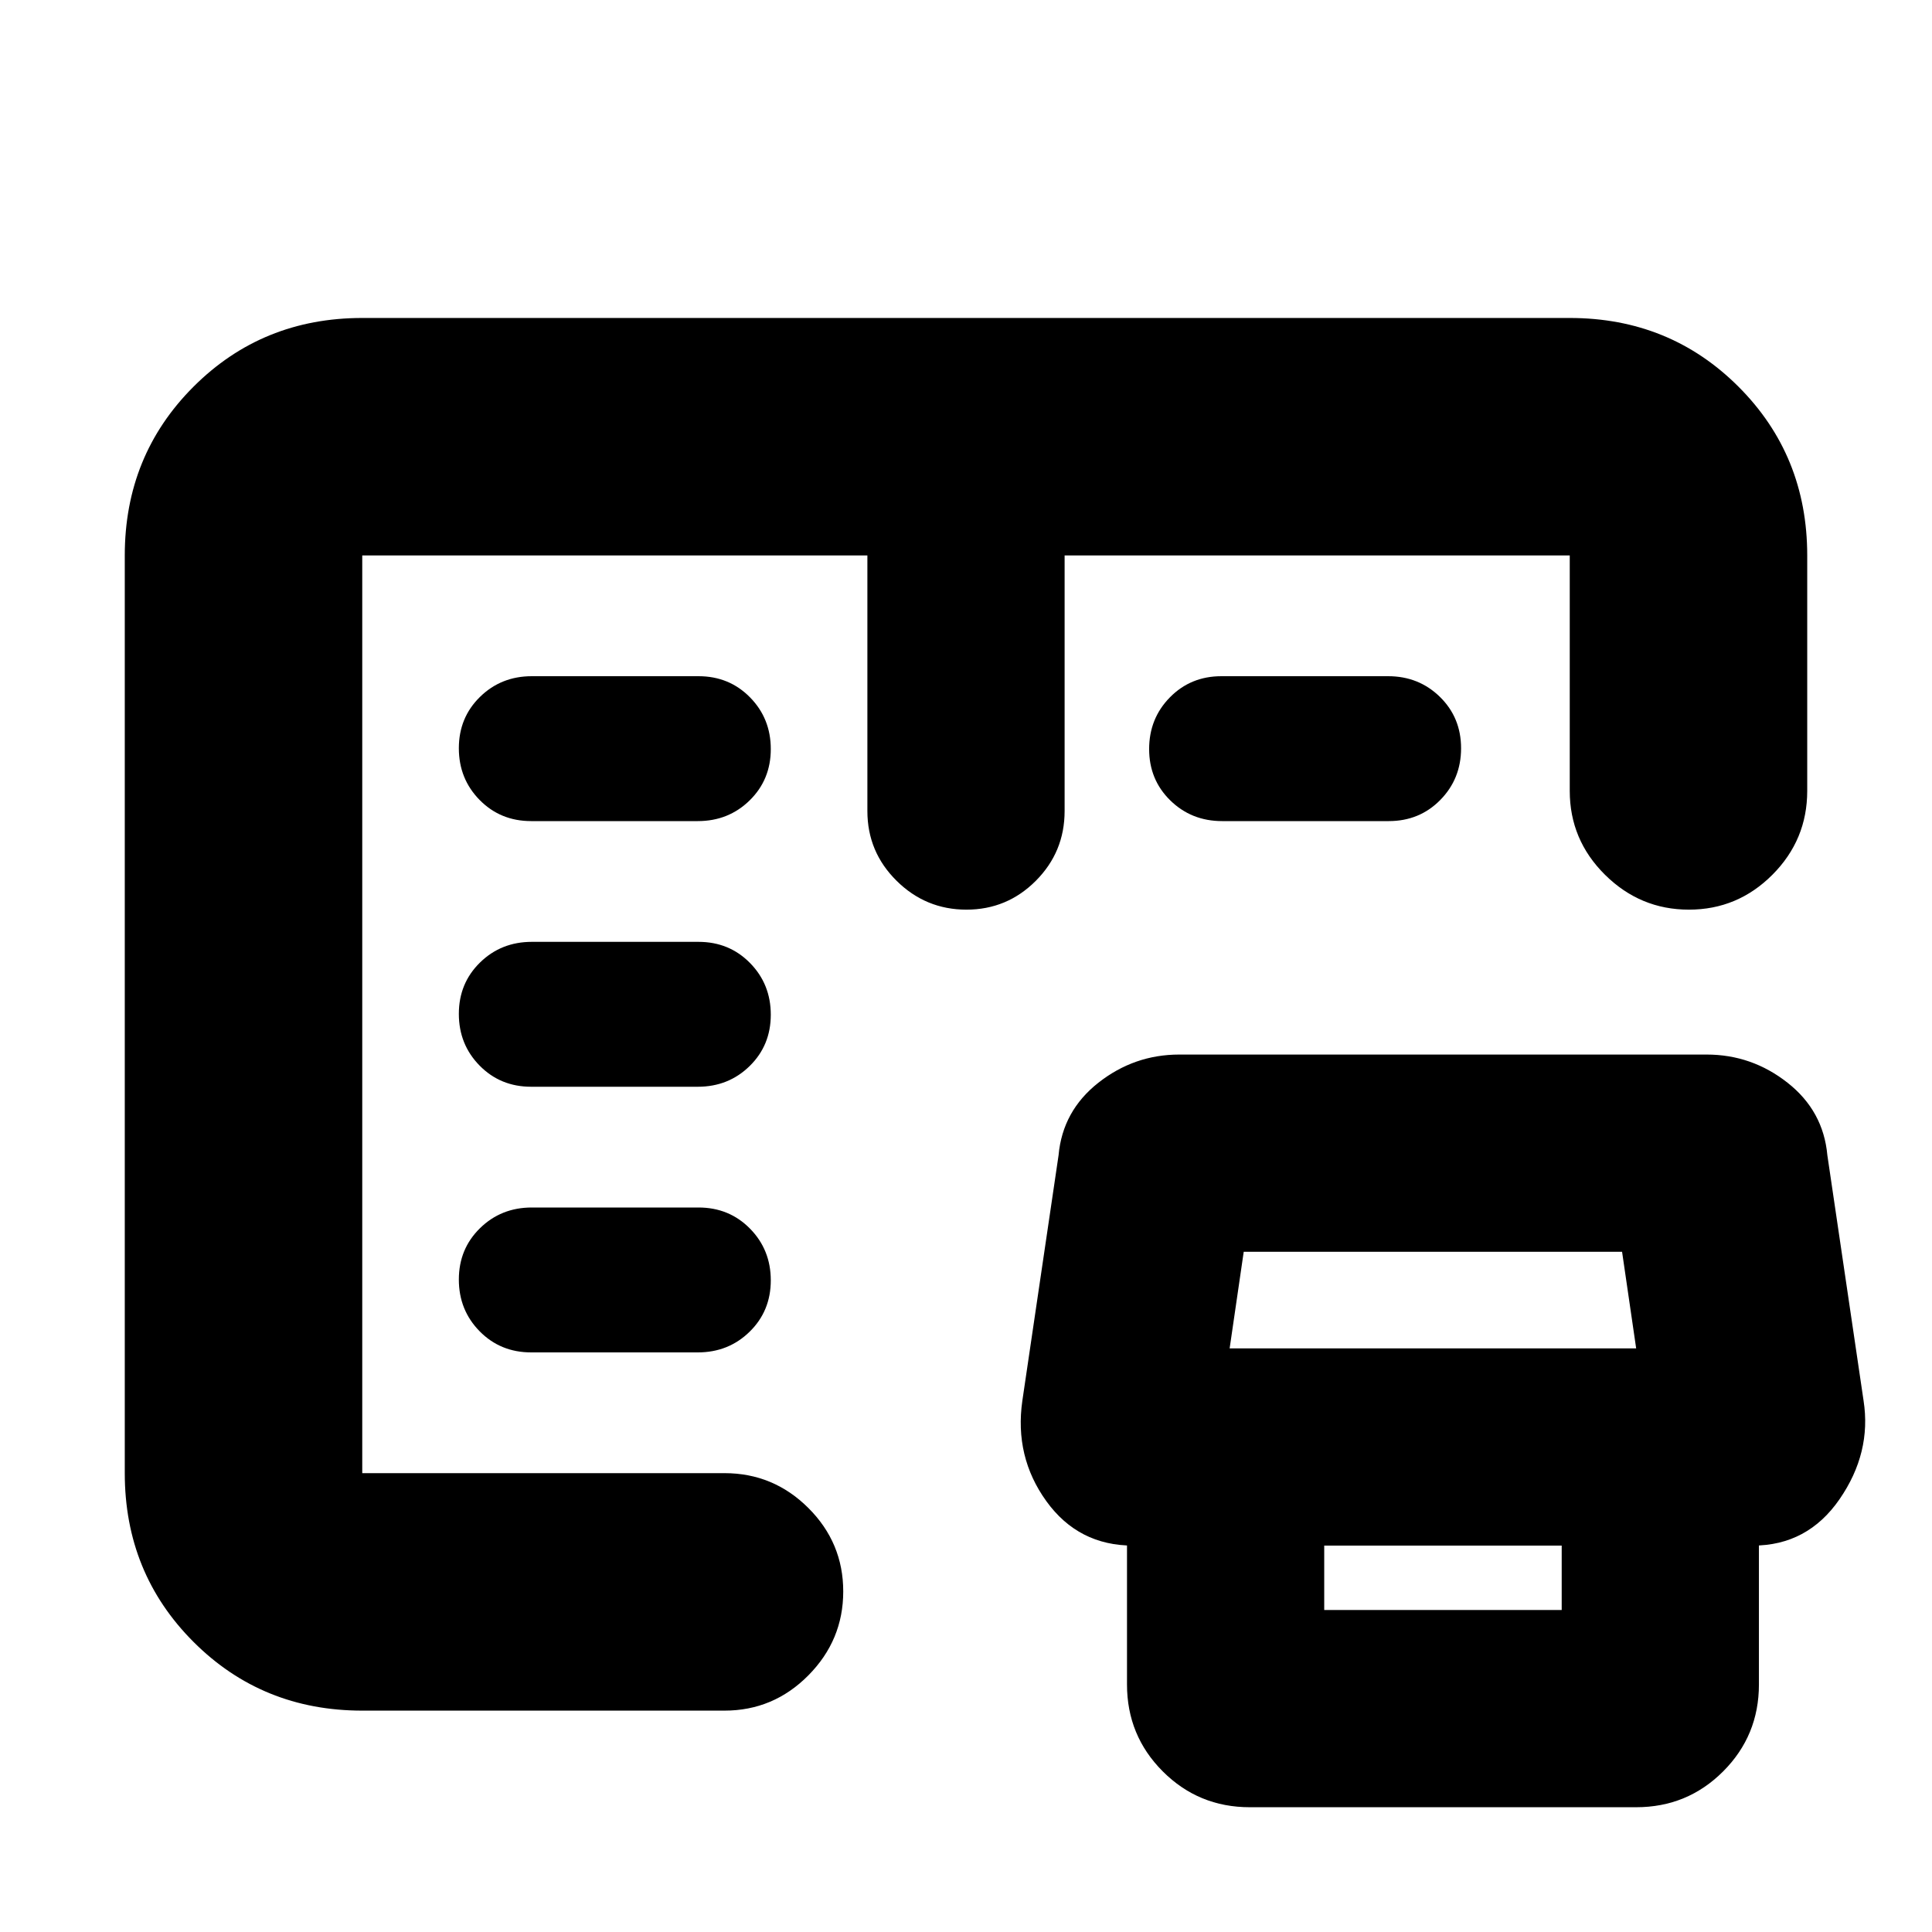 <svg xmlns="http://www.w3.org/2000/svg" height="20" viewBox="0 -960 960 960" width="20"><path d="M180-110q-49.7 0-83.85-34.15Q62-178.3 62-228v-456q0-49.7 34.15-83.85Q130.3-802 180-802h600q49.7 0 83.85 34.15Q898-733.7 898-684v117q0 24.3-17.29 41.65Q863.42-508 839.21-508t-41.71-17.35Q780-542.7 780-567v-117H529v127q0 20.3-14.29 34.65Q500.42-508 480.21-508t-34.71-14.35Q431-536.7 431-557v-127H180v456h180q24.3 0 41.65 17.29Q419-193.42 419-169.21t-17.35 41.71Q384.3-110 360-110H180Zm441 48q-25.42 0-43.21-17.79T560-123v-126h98v89h118v-89h98v126q0 25.42-17.79 43.21T813-62H621Zm-58-130q-27.16 0-43.08-22.08Q504-236.17 508-264l18-122q2-22 19.78-36 17.79-14 40.22-14h262q22.43 0 40.22 14Q906-408 908-386l18 122q4 25.83-11.92 48.92Q898.16-192 871-192H563Zm48-98h202l-7-48H618l-7 48Zm-347.07 2h82.8q15.27 0 25.77-10.29t10.5-25.5q0-15.21-10.33-25.71t-25.6-10.5h-82.8q-15.27 0-25.77 10.29t-10.5 25.5q0 15.21 10.33 25.71t25.6 10.5Zm0-132h82.8q15.27 0 25.77-10.29t10.5-25.5q0-15.21-10.33-25.71t-25.6-10.5h-82.8q-15.27 0-25.77 10.29t-10.5 25.5q0 15.21 10.33 25.71t25.6 10.5Zm0-132h82.8q15.27 0 25.77-10.29t10.5-25.5q0-15.21-10.33-25.71t-25.6-10.5h-82.8q-15.27 0-25.77 10.29t-10.5 25.5q0 15.21 10.33 25.71t25.6 10.5Zm343.34 0q-15.27 0-25.77-10.29t-10.5-25.5q0-15.21 10.33-25.71t25.6-10.5h82.8q15.27 0 25.77 10.29t10.5 25.5q0 15.21-10.33 25.71t-25.6 10.5h-82.8ZM180-228v-456 456Z"/></svg>